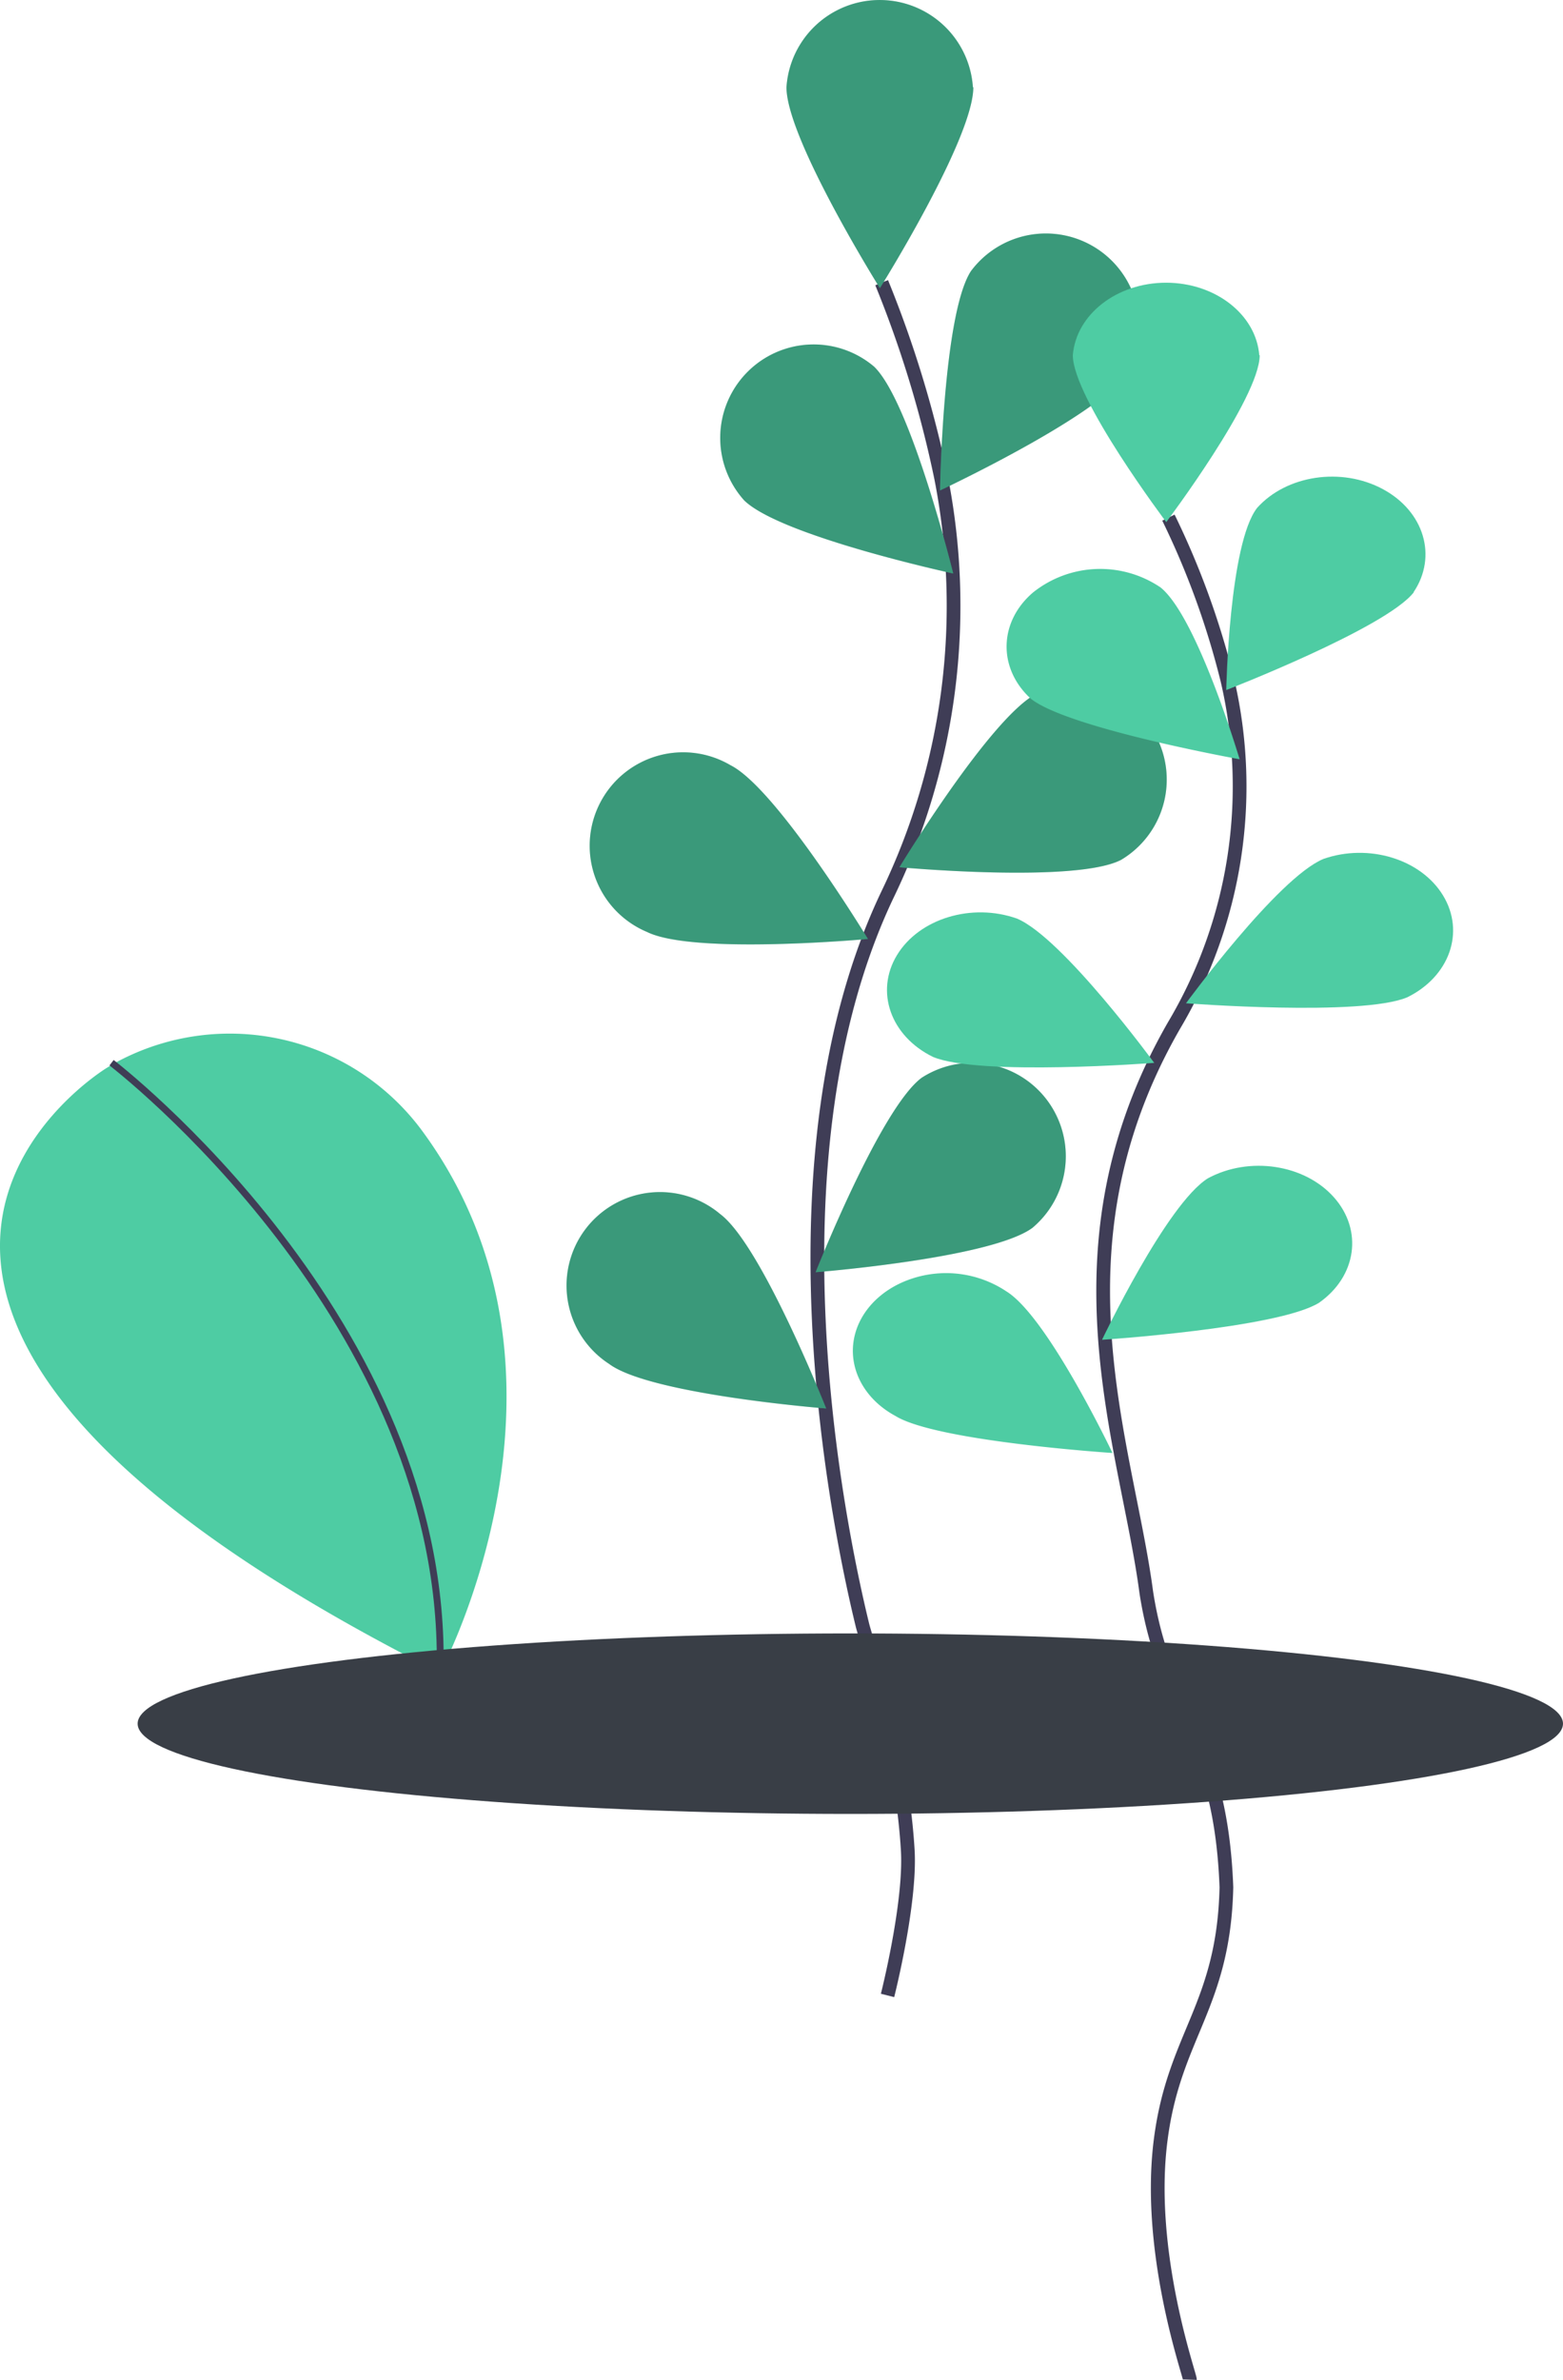 <svg xmlns="http://www.w3.org/2000/svg" width="227.825" height="346.828" viewBox="0 0 227.825 346.828">
  <g id="Group_71" data-name="Group 71" transform="translate(-1541.518 -693.285)">
    <g id="Group_66" data-name="Group 66" transform="translate(1600.518 693.285)">
      <path id="Path_242" data-name="Path 242" d="M847.923,693.54s-57.582,34.728,48.543,88.174c0,0,23.373-43.41-2.468-78.794a34.847,34.847,0,0,0-45.215-9.908Z" transform="translate(-891.328 -537.936)" fill="#4ecca3"/>
      <path id="Path_243" data-name="Path 243" d="M851.43,693.55s49.266,37.69,47.879,88.906" transform="translate(-894.17 -538.678)" fill="none" stroke="#3f3d56" stroke-miterlimit="10" stroke-width="1"/>
      <path id="Path_246" data-name="Path 246" d="M913.164,823.7s3.411-13.425,2.945-21.2c-.9-15.046-6.105-30.741-6.6-32.753-3.64-14.937-14.553-68.245,3.65-106.48a96.735,96.735,0,0,0,7.822-60.689,162.682,162.682,0,0,0-8.673-28.48" transform="translate(-842.795 -532.901)" fill="none" stroke="#3f3d56" stroke-miterlimit="10" stroke-width="2"/>
      <path id="Path_247" data-name="Path 247" d="M924.928,538.416c0,7.507-13.619,29.272-13.619,29.272s-13.619-21.765-13.619-29.272a13.619,13.619,0,0,1,27.178,0Z" transform="translate(-842.055 -525.698)" fill="#4ecca3"/>
      <path id="Path_248" data-name="Path 248" d="M951.3,585.939c-4.077,6.3-27.314,17.185-27.314,17.185s.426-25.655,4.5-31.953A13.619,13.619,0,0,1,951.3,585.948Z" transform="translate(-845.969 -531.649)" fill="#4ecca3"/>
      <path id="Path_249" data-name="Path 249" d="M949.291,668.517c-6.7,3.4-32.251,1.047-32.251,1.047s13.312-21.935,20.02-25.314a13.619,13.619,0,0,1,12.24,24.267Z" transform="translate(-844.935 -543.179)" fill="#4ecca3"/>
      <path id="Path_250" data-name="Path 250" d="M934.3,731.706c-6.035,4.46-31.613,6.477-31.613,6.477s9.414-23.833,15.449-28.336a13.619,13.619,0,0,1,16.172,21.85Z" transform="translate(-842.799 -552.778)" fill="#4ecca3"/>
      <path id="Path_251" data-name="Path 251" d="M889.848,607.405c5.379,5.226,30.464,10.648,30.464,10.648s-6.145-24.914-11.525-30.14a13.619,13.619,0,0,0-18.939,19.492Z" transform="translate(-840.367 -534.474)" fill="#4ecca3"/>
      <path id="Path_252" data-name="Path 252" d="M872.3,680.657c6.7,3.4,32.251,1.047,32.251,1.047s-13.312-21.935-20.02-25.314a13.619,13.619,0,1,0-12.24,24.267Z" transform="translate(-837.04 -544.867)" fill="#4ecca3"/>
      <path id="Path_253" data-name="Path 253" d="M866.261,754.858c6.035,4.46,31.613,6.477,31.613,6.477S888.459,737.5,882.425,733a13.619,13.619,0,1,0-16.172,21.85Z" transform="translate(-836.45 -556.072)" fill="#4ecca3"/>
      <path id="Path_254" data-name="Path 254" d="M924.928,538.416c0,7.507-13.619,29.272-13.619,29.272s-13.619-21.765-13.619-29.272a13.619,13.619,0,0,1,27.178,0Z" transform="translate(-842.055 -525.698)" opacity="0.25"/>
      <path id="Path_255" data-name="Path 255" d="M951.3,585.939c-4.077,6.3-27.314,17.185-27.314,17.185s.426-25.655,4.5-31.953A13.619,13.619,0,0,1,951.3,585.948Z" transform="translate(-845.969 -531.649)" opacity="0.25"/>
      <path id="Path_256" data-name="Path 256" d="M949.291,668.517c-6.7,3.4-32.251,1.047-32.251,1.047s13.312-21.935,20.02-25.314a13.619,13.619,0,0,1,12.24,24.267Z" transform="translate(-844.935 -543.179)" opacity="0.25"/>
      <path id="Path_257" data-name="Path 257" d="M934.3,731.706c-6.035,4.46-31.613,6.477-31.613,6.477s9.414-23.833,15.449-28.336a13.619,13.619,0,0,1,16.172,21.85Z" transform="translate(-842.799 -552.778)" opacity="0.25"/>
      <path id="Path_258" data-name="Path 258" d="M889.848,607.405c5.379,5.226,30.464,10.648,30.464,10.648s-6.145-24.914-11.525-30.14a13.619,13.619,0,0,0-18.939,19.492Z" transform="translate(-840.367 -534.474)" opacity="0.25"/>
      <path id="Path_259" data-name="Path 259" d="M872.3,680.657c6.7,3.4,32.251,1.047,32.251,1.047s-13.312-21.935-20.02-25.314a13.619,13.619,0,1,0-12.24,24.267Z" transform="translate(-837.04 -544.867)" opacity="0.25"/>
      <path id="Path_260" data-name="Path 260" d="M866.261,754.858c6.035,4.46,31.613,6.477,31.613,6.477S888.459,737.5,882.425,733a13.619,13.619,0,1,0-16.172,21.85Z" transform="translate(-836.45 -556.072)" opacity="0.25"/>
      <g id="Group_67" data-name="Group 67" transform="translate(0 40.042)">
        <path id="Path_261" data-name="Path 261" d="M964.527,846.826c.023-.643-6.407-18.627-4.241-35.064,1.969-15.15,9.177-19.4,9.564-36.691-.827-22.24-8.988-25.523-11.682-43.011-2.882-21.771-14.572-50.1,4-82.5a68.247,68.247,0,0,0,7.822-50.422A118.742,118.742,0,0,0,961.4,575.47" transform="translate(-850.087 -540.076)" fill="none" stroke="#3f3d56" stroke-miterlimit="10" stroke-width="2"/>
        <path id="Path_262" data-name="Path 262" d="M973.968,537.625c0,6.237-13.619,24.32-13.619,24.32s-13.619-18.083-13.619-24.32c.474-5.946,6.417-10.567,13.589-10.567s13.115,4.621,13.589,10.567Z" transform="translate(-849.353 -525.9)" fill="#4ecca3"/>
        <path id="Path_263" data-name="Path 263" d="M1000.34,583.872c-4.077,5.233-27.34,14.25-27.34,14.25s.426-21.315,4.5-26.548c4.287-4.78,12.3-5.977,18.325-2.736s7.985,9.808,4.487,15.013Z" transform="translate(-853.262 -537.601)" fill="#4ecca3"/>
        <path id="Path_264" data-name="Path 264" d="M998.361,665.6c-6.7,2.829-32.251.87-32.251.87s13.313-18.224,20.02-21.032c6.6-2.313,14.23.017,17.455,5.333S1004.526,662.57,998.361,665.6Z" transform="translate(-852.237 -560.303)" fill="#4ecca3"/>
        <path id="Path_265" data-name="Path 265" d="M983.343,729.009c-6.035,3.706-31.613,5.382-31.613,5.382s9.414-19.8,15.449-23.542c6.036-3.244,14.067-2.032,18.344,2.769s3.326,11.537-2.172,15.385Z" transform="translate(-850.097 -579.185)" fill="#4ecca3"/>
        <path id="Path_266" data-name="Path 266" d="M938.888,604.929c5.379,4.342,30.464,8.847,30.464,8.847s-6.146-20.7-11.525-25.041a15.692,15.692,0,0,0-18.588.737c-5,4.272-5.15,11.032-.351,15.458Z" transform="translate(-847.665 -543.171)" fill="#4ecca3"/>
        <path id="Path_267" data-name="Path 267" d="M921.608,677.878c6.7,2.829,32.251.87,32.251.87s-13.338-18.224-20.011-21.032c-6.6-2.33-14.252,0-17.483,5.319S915.427,674.851,921.608,677.878Z" transform="translate(-844.616 -563.894)" fill="#4ecca3"/>
        <path id="Path_268" data-name="Path 268" d="M915.291,751.988c6.035,3.706,31.613,5.382,31.613,5.382s-9.414-19.8-15.449-23.542a15.856,15.856,0,0,0-13.94-1.816c-4.691,1.6-7.926,5.229-8.395,9.423s1.906,8.258,6.163,10.546Z" transform="translate(-843.747 -585.666)" fill="#4ecca3"/>
      </g>
    </g>
    <ellipse id="Ellipse_33" data-name="Ellipse 33" cx="103.882" cy="13.152" rx="103.882" ry="13.152" transform="translate(1561.579 931.327)" fill="#393e46"/>
  </g>
</svg>
